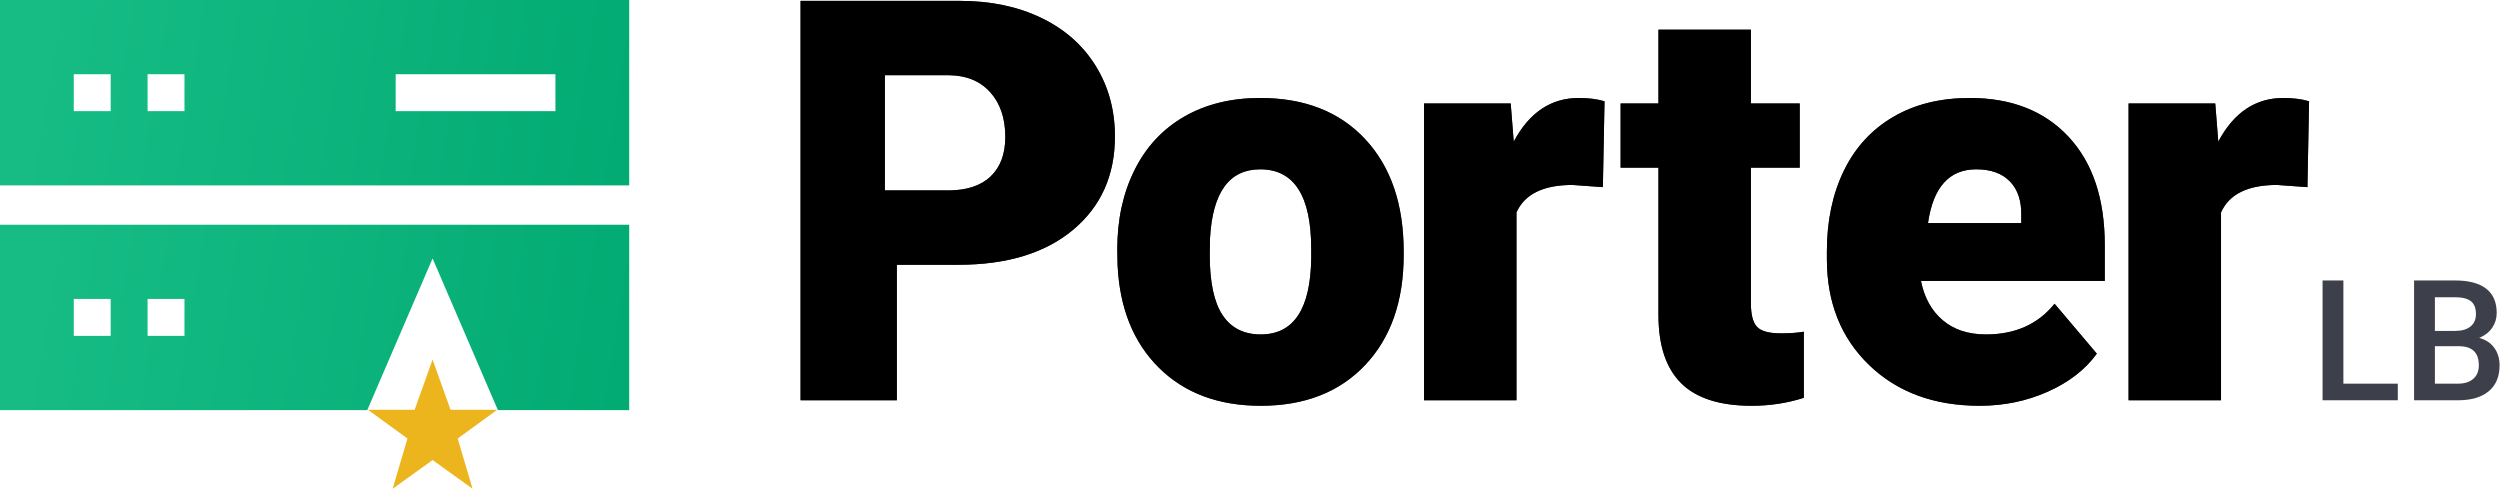 <?xml version="1.0" encoding="UTF-8"?>
<svg width="356px" height="70px" viewBox="0 0 356 70" version="1.1" xmlns="http://www.w3.org/2000/svg" xmlns:xlink="http://www.w3.org/1999/xlink">
    <!-- Generator: Sketch 61 (89581) - https://sketch.com -->
    <title>porter备份复制</title>
    <desc>Created with Sketch.</desc>
    <defs>
        <linearGradient x1="4.988%" y1="46.563%" x2="106.578%" y2="51.293%" id="linearGradient-1">
            <stop stop-color="#17BC85" offset="0%"></stop>
            <stop stop-color="#01AA72" offset="100%"></stop>
            <stop stop-color="#00A971" offset="100%"></stop>
        </linearGradient>
    </defs>
    <g id="页面1" stroke="none" stroke-width="1" fill="none" fill-rule="evenodd">
        <g id="porter备份复制" transform="translate(-152, -90)">
            <g id="矩形-2">
                <g id="编组-43">
                    <rect id="矩形" x="0" y="0" width="650" height="235"></rect>
                    <g id="编组-33" transform="translate(152, 90)" fill-rule="nonzero">
                        <g id="编组-29" transform="translate(114, 0)">
                            <path d="M13.711,57 L13.711,37.703 L22.461,37.703 C29.388,37.703 34.837,36.043 38.809,32.723 C42.78,29.402 44.766,24.969 44.766,19.422 C44.766,15.672 43.848,12.319 42.012,9.363 C40.176,6.408 37.585,4.129 34.238,2.527 C30.892,0.926 27.044,0.125 22.695,0.125 L22.695,0.125 L0,0.125 L0,57 L13.711,57 Z M20.992,27.117 L12.008,27.117 L12.008,10.711 L21.148,10.711 C23.622,10.737 25.576,11.544 27.008,13.133 C28.44,14.721 29.156,16.844 29.156,19.5 C29.156,21.922 28.46,23.797 27.066,25.125 C25.673,26.453 23.648,27.117 20.992,27.117 L20.992,27.117 Z M65.531,57.781 C71.781,57.781 76.736,55.848 80.395,51.98 C84.053,48.113 85.883,42.885 85.883,36.297 L85.883,35.828 C85.883,29.083 84.06,23.751 80.414,19.832 C76.768,15.913 71.781,13.953 65.453,13.953 C61.312,13.953 57.706,14.839 54.633,16.609 C51.56,18.38 49.203,20.913 47.562,24.207 C45.922,27.501 45.102,31.258 45.102,35.477 L45.141,37.703 C45.427,43.875 47.393,48.764 51.039,52.371 C54.685,55.978 59.516,57.781 65.531,57.781 Z M65.531,47.625 C63.135,47.625 61.326,46.714 60.102,44.891 C58.878,43.068 58.266,40.203 58.266,36.297 L58.266,36.297 L58.305,33.914 C58.669,27.378 61.052,24.109 65.453,24.109 C70.297,24.109 72.719,27.898 72.719,35.477 L72.719,35.477 L72.719,36.805 C72.615,44.018 70.219,47.625 65.531,47.625 Z M101.945,57 L101.945,30.242 C103.117,27.638 105.773,26.336 109.914,26.336 L109.914,26.336 L114.25,26.648 L114.484,14.422 C113.443,14.109 112.219,13.953 110.812,13.953 C106.854,13.953 103.768,16.023 101.555,20.164 L101.555,20.164 L101.125,14.734 L88.781,14.734 L88.781,57 L101.945,57 Z M135.445,57.781 C138.023,57.781 140.497,57.404 142.867,56.648 L142.867,56.648 L142.867,47.234 C141.982,47.391 140.888,47.469 139.586,47.469 C137.893,47.469 136.76,47.156 136.188,46.531 C135.615,45.906 135.328,44.799 135.328,43.211 L135.328,43.211 L135.328,23.875 L142.281,23.875 L142.281,14.734 L135.328,14.734 L135.328,4.227 L122.164,4.227 L122.164,14.734 L116.773,14.734 L116.773,23.875 L122.164,23.875 L122.164,44.852 C122.164,49.201 123.245,52.443 125.406,54.578 C127.568,56.714 130.914,57.781 135.445,57.781 Z M167.906,57.781 C171.37,57.781 174.605,57.111 177.613,55.77 C180.621,54.428 182.945,52.625 184.586,50.359 L184.586,50.359 L178.57,43.25 C176.227,46.167 172.971,47.625 168.805,47.625 C166.279,47.625 164.221,46.948 162.633,45.594 C161.044,44.24 160.016,42.378 159.547,40.008 L159.547,40.008 L185.719,40.008 L185.719,34.891 C185.719,28.302 184,23.165 180.562,19.48 C177.125,15.796 172.438,13.953 166.5,13.953 C162.281,13.953 158.635,14.858 155.562,16.668 C152.49,18.478 150.152,21.036 148.551,24.344 C146.949,27.651 146.148,31.466 146.148,35.789 L146.148,35.789 L146.148,36.883 C146.148,43.081 148.154,48.113 152.164,51.98 C156.174,55.848 161.422,57.781 167.906,57.781 Z M173.828,31.766 L160.547,31.766 C161.276,26.661 163.568,24.109 167.422,24.109 C169.505,24.109 171.107,24.689 172.227,25.848 C173.346,27.007 173.88,28.641 173.828,30.75 L173.828,30.75 L173.828,31.766 Z M202.273,57 L202.273,30.242 C203.445,27.638 206.102,26.336 210.242,26.336 L210.242,26.336 L214.578,26.648 L214.812,14.422 C213.771,14.109 212.547,13.953 211.141,13.953 C207.182,13.953 204.096,16.023 201.883,20.164 L201.883,20.164 L201.453,14.734 L189.109,14.734 L189.109,57 L202.273,57 Z" id="Porter" fill="#3D3E49"></path>
                            <path d="M13.711,57 L13.711,37.703 L22.461,37.703 C29.388,37.703 34.837,36.043 38.809,32.723 C42.78,29.402 44.766,24.969 44.766,19.422 C44.766,15.672 43.848,12.319 42.012,9.363 C40.176,6.408 37.585,4.129 34.238,2.527 C30.892,0.926 27.044,0.125 22.695,0.125 L22.695,0.125 L0,0.125 L0,57 L13.711,57 Z M20.992,27.117 L12.008,27.117 L12.008,10.711 L21.148,10.711 C23.622,10.737 25.576,11.544 27.008,13.133 C28.44,14.721 29.156,16.844 29.156,19.5 C29.156,21.922 28.46,23.797 27.066,25.125 C25.673,26.453 23.648,27.117 20.992,27.117 L20.992,27.117 Z M65.531,57.781 C71.781,57.781 76.736,55.848 80.395,51.98 C84.053,48.113 85.883,42.885 85.883,36.297 L85.883,35.828 C85.883,29.083 84.06,23.751 80.414,19.832 C76.768,15.913 71.781,13.953 65.453,13.953 C61.312,13.953 57.706,14.839 54.633,16.609 C51.56,18.38 49.203,20.913 47.562,24.207 C45.922,27.501 45.102,31.258 45.102,35.477 L45.141,37.703 C45.427,43.875 47.393,48.764 51.039,52.371 C54.685,55.978 59.516,57.781 65.531,57.781 Z M65.531,47.625 C63.135,47.625 61.326,46.714 60.102,44.891 C58.878,43.068 58.266,40.203 58.266,36.297 L58.266,36.297 L58.305,33.914 C58.669,27.378 61.052,24.109 65.453,24.109 C70.297,24.109 72.719,27.898 72.719,35.477 L72.719,35.477 L72.719,36.805 C72.615,44.018 70.219,47.625 65.531,47.625 Z M101.945,57 L101.945,30.242 C103.117,27.638 105.773,26.336 109.914,26.336 L109.914,26.336 L114.25,26.648 L114.484,14.422 C113.443,14.109 112.219,13.953 110.812,13.953 C106.854,13.953 103.768,16.023 101.555,20.164 L101.555,20.164 L101.125,14.734 L88.781,14.734 L88.781,57 L101.945,57 Z M135.445,57.781 C138.023,57.781 140.497,57.404 142.867,56.648 L142.867,56.648 L142.867,47.234 C141.982,47.391 140.888,47.469 139.586,47.469 C137.893,47.469 136.76,47.156 136.188,46.531 C135.615,45.906 135.328,44.799 135.328,43.211 L135.328,43.211 L135.328,23.875 L142.281,23.875 L142.281,14.734 L135.328,14.734 L135.328,4.227 L122.164,4.227 L122.164,14.734 L116.773,14.734 L116.773,23.875 L122.164,23.875 L122.164,44.852 C122.164,49.201 123.245,52.443 125.406,54.578 C127.568,56.714 130.914,57.781 135.445,57.781 Z M167.906,57.781 C171.37,57.781 174.605,57.111 177.613,55.77 C180.621,54.428 182.945,52.625 184.586,50.359 L184.586,50.359 L178.57,43.25 C176.227,46.167 172.971,47.625 168.805,47.625 C166.279,47.625 164.221,46.948 162.633,45.594 C161.044,44.24 160.016,42.378 159.547,40.008 L159.547,40.008 L185.719,40.008 L185.719,34.891 C185.719,28.302 184,23.165 180.562,19.48 C177.125,15.796 172.438,13.953 166.5,13.953 C162.281,13.953 158.635,14.858 155.562,16.668 C152.49,18.478 150.152,21.036 148.551,24.344 C146.949,27.651 146.148,31.466 146.148,35.789 L146.148,35.789 L146.148,36.883 C146.148,43.081 148.154,48.113 152.164,51.98 C156.174,55.848 161.422,57.781 167.906,57.781 Z M173.828,31.766 L160.547,31.766 C161.276,26.661 163.568,24.109 167.422,24.109 C169.505,24.109 171.107,24.689 172.227,25.848 C173.346,27.007 173.88,28.641 173.828,30.75 L173.828,30.75 L173.828,31.766 Z M202.273,57 L202.273,30.242 C203.445,27.638 206.102,26.336 210.242,26.336 L210.242,26.336 L214.578,26.648 L214.812,14.422 C213.771,14.109 212.547,13.953 211.141,13.953 C207.182,13.953 204.096,16.023 201.883,20.164 L201.883,20.164 L201.453,14.734 L189.109,14.734 L189.109,57 L202.273,57 Z" id="Porter" fill="#000000"></path>
                            <path d="M227.445,57 L227.445,54.633 L219.699,54.633 L219.699,39.938 L216.734,39.938 L216.734,57 L227.445,57 Z M235.987,57 C237.901,57 239.371,56.57 240.399,55.711 C241.426,54.852 241.94,53.621 241.94,52.02 C241.94,51.051 241.688,50.221 241.184,49.529 C240.68,48.838 239.967,48.367 239.045,48.117 C239.858,47.773 240.475,47.289 240.897,46.664 C241.319,46.039 241.53,45.336 241.53,44.555 C241.53,43.023 241.026,41.871 240.018,41.098 C239.01,40.324 237.541,39.938 235.612,39.938 L235.612,39.938 L229.764,39.938 L229.764,57 L235.987,57 Z M235.635,47.121 L232.729,47.121 L232.729,42.328 L235.612,42.328 C236.627,42.328 237.375,42.516 237.856,42.891 C238.336,43.266 238.576,43.875 238.576,44.719 C238.576,45.484 238.317,46.076 237.797,46.494 C237.278,46.912 236.557,47.121 235.635,47.121 L235.635,47.121 Z M236.022,54.633 L232.729,54.633 L232.729,49.301 L236.268,49.301 C238.08,49.34 238.987,50.246 238.987,52.02 C238.987,52.84 238.725,53.48 238.201,53.941 C237.678,54.402 236.951,54.633 236.022,54.633 L236.022,54.633 Z" id="LB" fill="#3D3F4A"></path>
                        </g>
                        <g id="编组-32">
                            <g id="server" fill="url(#linearGradient-1)">
                                <path d="M0,0 L0,26.4 L89.6,26.4 L89.6,0 L0,0 Z M10.506,15.828 L10.506,10.571 L15.76,10.571 L15.76,15.828 L10.506,15.828 Z M21.015,15.828 L21.015,10.571 L26.269,10.571 L26.269,15.828 L21.015,15.828 Z M56.344,15.828 L56.344,10.571 L79.094,10.571 L79.094,15.828 L56.344,15.828 Z" id="形状"></path>
                                <path d="M89.6,32 L89.6,58.4 L70.901,58.4 L61.6,36.8 L52.298,58.4 L-7.31859018e-13,58.4 L-7.31859018e-13,32 L89.6,32 Z M26.269,42.571 L21.015,42.571 L21.015,47.829 L26.269,47.829 L26.269,42.571 Z M15.76,42.571 L10.506,42.571 L10.506,47.829 L15.76,47.829 L15.76,42.571 Z" id="形状结合"></path>
                            </g>
                            <g id="星" transform="translate(52, 51.2)">
                                <rect id="矩形" fill="#000000" opacity="0" x="0.8" y="0" width="18.4" height="18.4"></rect>
                                <polygon id="路径" fill="#EDB51D" points="9.6 0 12.156 7.156 18.8 7.156 13.178 11.244 15.289 18.4 9.6 14.311 3.916 18.4 6.022 11.244 0.4 7.156 7.044 7.156"></polygon>
                            </g>
                        </g>
                    </g>
                </g>
            </g>
        </g>
    </g>
</svg>